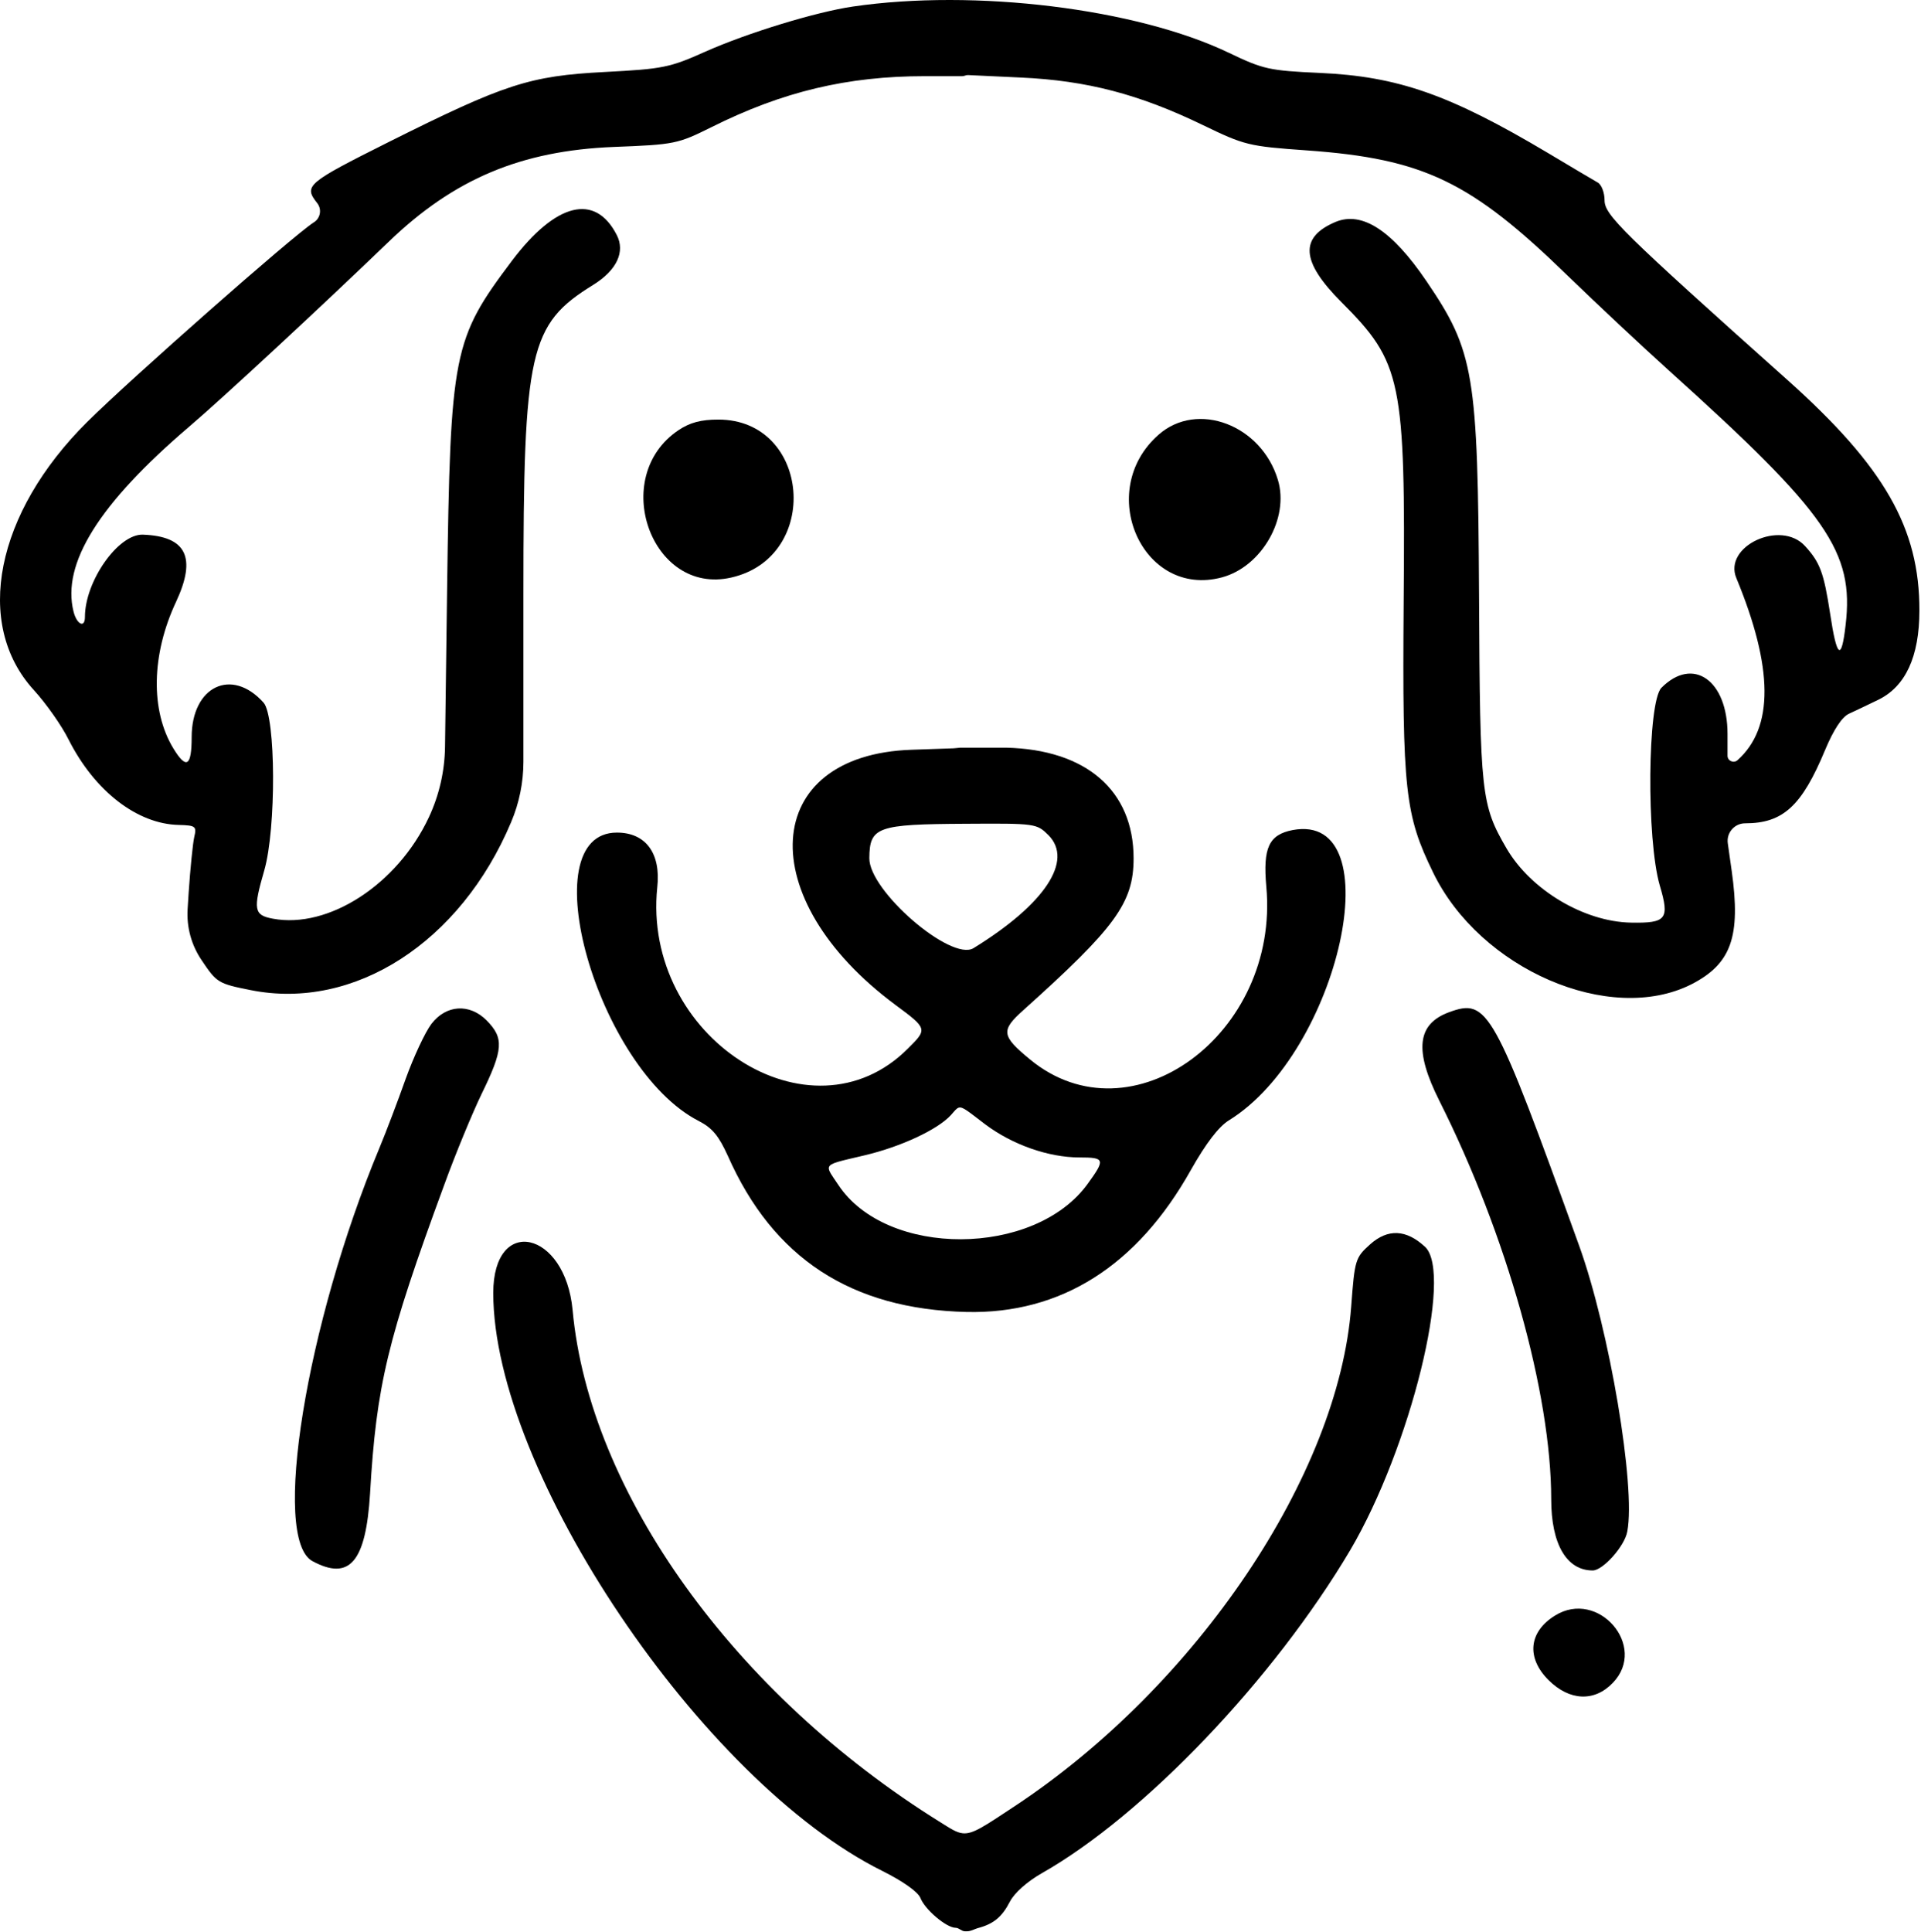 <svg width="552" height="555" viewBox="0 0 552 555" fill="none" xmlns="http://www.w3.org/2000/svg">
    <g clip-path="url(#clip0_1_29)">
        <path d="M194.939 123.617C175.005 137.017 187.139 171.15 210.072 165.95C236.139 160.083 232.939 120.55 206.405 120.55C201.405 120.55 198.205 121.417 194.939 123.617Z"
              fill="black"/>
        <path d="M332.939 124.883C314.539 141.017 328.272 172.017 351.139 165.883C362.539 162.817 370.539 148.883 367.205 137.883C362.472 122.083 344.072 115.083 332.939 124.883Z"
              fill="black"/>
        <path d="M123.939 294.217C122.139 296.617 118.872 303.617 116.605 309.883C114.405 316.083 111.005 325.083 109.005 329.883C87.939 380.483 77.939 442.217 89.805 448.55C100.472 454.283 105.139 448.75 106.339 429.083C108.139 398.017 111.339 384.75 127.605 340.55C130.939 331.35 135.805 319.683 138.272 314.55C144.672 301.483 144.872 298.283 139.805 293.15C134.872 288.217 128.139 288.683 123.939 294.217Z"
              fill="black"/>
        <path d="M416.405 290.817C407.139 294.217 406.339 301.817 413.605 316.283C432.939 354.75 445.739 400.35 445.739 430.75C445.739 443.617 450.139 451.217 457.672 451.217C460.605 451.217 466.872 444.217 467.605 440.017C470.072 427.083 462.472 382.083 453.805 358.017C429.139 289.683 427.539 286.75 416.405 290.817Z"
              fill="black"/>
        <path d="M446.872 464.15C439.272 468.817 438.539 476.283 444.939 482.683C451.005 488.75 458.205 489.017 463.472 483.483C473.539 473.017 459.272 456.483 446.872 464.15Z"
              fill="black"/>
        <path d="M274.605 553.883C275.553 553.883 276.304 554.883 277.251 554.883H277.921C278.916 554.883 279.844 554.344 280.79 554.033C280.881 554.003 280.975 553.976 281.072 553.95C285.539 552.75 287.939 550.75 290.205 546.35C291.472 543.883 295.139 540.617 299.339 538.217C328.672 521.617 366.005 482.483 388.005 445.35C405.272 416.017 417.672 365.817 409.472 358.217C404.072 353.217 398.805 352.95 393.672 357.55C389.472 361.35 389.272 361.883 388.272 375.35C384.672 423.75 343.872 484.35 291.672 518.883C282.709 524.804 279.553 527.022 276.652 526.727C274.848 526.544 273.144 525.39 270.205 523.55C211.072 486.817 169.339 428.75 164.539 376.417C162.405 353.55 141.739 349.017 141.739 371.483C141.739 422.817 201.739 511.883 253.539 537.55C259.539 540.55 263.739 543.55 264.472 545.283C265.739 548.617 271.939 553.883 274.605 553.883Z"
              fill="black"/>
        <path d="M202.739 14.817C214.872 9.417 234.539 3.417 245.072 1.883C280.072 -3.25 326.472 2.417 353.072 15.15C363.072 19.95 364.739 20.283 379.205 20.95C401.672 21.95 416.539 27.15 444.672 43.883C451.472 47.95 458.005 51.817 459.072 52.417C460.205 53.017 461.072 55.35 461.072 57.55C461.072 61.75 466.072 66.683 513.672 109.217C541.472 134.083 551.605 151.75 551.539 175.417C551.539 188.683 547.539 197.283 539.672 201.083C536.805 202.483 533.005 204.283 531.272 205.083C529.272 206.017 526.872 209.683 524.472 215.417C517.739 231.617 512.339 236.55 501.472 236.55C498.409 236.55 496.055 239.26 496.484 242.293L497.605 250.217C500.272 269.15 497.472 276.95 486.005 282.817C462.605 294.617 425.272 278.483 411.805 250.683C403.739 234.15 402.939 227.283 403.339 173.217C403.872 109.217 402.805 104.15 385.472 86.817C373.805 75.15 373.339 68.15 383.805 63.75C391.405 60.617 400.005 66.217 409.872 80.75C423.605 100.95 424.672 107.217 425.005 171.217C425.272 228.283 425.605 231.217 432.939 243.817C439.939 255.75 455.205 264.817 468.605 265.083C478.872 265.283 479.805 264.083 476.939 254.417C473.072 241.15 473.405 201.683 477.405 197.617C486.472 188.483 496.405 195.417 496.405 210.883V217.124C496.405 218.61 498.159 219.401 499.272 218.417C509.739 209.083 509.605 191.883 498.939 166.083C495.139 156.95 511.672 149.217 518.672 156.883C523.005 161.617 524.072 164.55 525.872 176.217C527.805 189.15 529.139 190.083 530.339 179.55C532.805 158.55 525.139 147.483 479.739 106.617C471.672 99.35 458.472 86.95 450.405 79.15C422.672 52.15 409.072 45.617 375.605 43.217C358.672 42.017 357.672 41.75 345.539 35.883C327.339 27.083 312.339 23.15 293.405 22.283L278.214 21.572C277.901 21.558 277.588 21.61 277.297 21.727C277.038 21.83 276.762 21.883 276.483 21.883H265.805C243.539 21.883 224.939 26.283 204.405 36.55C194.739 41.35 193.872 41.55 176.405 42.217C149.739 43.283 130.405 51.417 111.672 69.483C92.272 88.15 63.805 114.55 54.405 122.55C28.405 144.75 17.672 161.95 21.139 175.75C22.072 179.417 24.405 180.55 24.405 177.283C24.405 166.95 34.005 153.35 41.072 153.617C53.539 154.083 56.539 160.15 50.605 172.883C43.472 188.083 43.205 204.15 49.805 215.017C53.539 221.15 55.072 220.217 55.072 211.817C55.072 197.15 66.605 191.683 75.739 201.883C79.272 205.883 79.405 238.083 75.939 250.083C72.672 261.35 72.939 262.95 78.405 263.95C94.405 266.95 114.205 254.083 123.205 234.883C126.193 228.512 127.786 221.577 127.878 214.541L128.472 169.217C129.405 101.017 130.139 97.484 147.139 74.883C159.739 58.217 171.005 55.417 177.205 67.483C179.739 72.35 177.205 77.683 170.405 81.883C152.072 93.217 150.405 100.683 150.405 170.55V218.832C150.405 224.805 149.204 230.717 146.872 236.217C132.339 270.75 101.805 290.417 72.072 284.483C62.672 282.617 62.272 282.35 57.939 275.883C55 271.562 53.584 266.386 53.913 261.171L54.205 256.55C54.672 249.55 55.405 242.35 55.805 240.55C56.539 237.417 56.272 237.15 51.339 237.017C39.405 236.75 27.205 227.283 19.739 212.55C17.739 208.483 13.205 202.083 9.739 198.283C-7.661 179.283 -1.261 147.35 25.072 121.217C37.939 108.483 83.939 67.95 90.072 63.95L90.216 63.858C92.099 62.66 92.528 60.096 91.139 58.35C87.205 53.35 88.139 52.617 111.672 40.817C145.139 24.083 152.139 21.817 173.739 20.683C190.539 19.817 192.472 19.417 202.739 14.817Z"
              fill="black"/>
        <path fill-rule="evenodd" clip-rule="evenodd"
              d="M276 214.817L274 215L261.939 215.417C218.539 216.883 215.939 258.083 257.339 288.75C266.539 295.55 266.539 295.683 260.872 301.283C232.939 329.283 184.405 297.95 188.872 254.883C189.939 245.15 185.539 239.217 177.272 239.217C152.339 239.217 171.605 307.15 200.805 322.083C204.672 324.083 206.539 326.35 209.139 332.083C222.139 361.483 244.539 376.15 277.739 376.95C304.872 377.55 326.739 363.75 342.205 336.15C346.539 328.483 350.205 323.683 353.139 321.883C384.939 302.217 400.139 233.15 371.472 238.483C364.605 239.817 362.872 243.55 363.872 254.75C367.739 297.083 325.072 328.35 296.005 304.417C287.739 297.617 287.539 296.083 294.005 290.283C320.472 266.55 325.739 259.417 325.739 246.617C325.739 227.15 312.139 215.35 289.072 214.817H276ZM279.739 272.417C300.205 259.817 308.539 247.283 301.272 239.95C297.872 236.617 297.672 236.55 277.472 236.683C252.072 236.817 249.872 237.55 249.805 246.55C249.672 255.95 273.339 276.35 279.739 272.417ZM310.205 332.55C301.272 332.55 290.872 328.883 283.072 323.017C278.184 319.288 276.668 317.954 275.548 318.23C274.867 318.398 274.332 319.164 273.272 320.35C269.472 324.55 258.872 329.483 248.405 331.95C241.424 333.611 238.587 334.096 238.201 335.341C237.905 336.296 239.049 337.697 240.872 340.417C254.739 361.417 297.272 361.217 312.539 340.15C317.672 333.083 317.472 332.55 310.205 332.55Z"
              fill="black"/>
    </g>
    <defs>
        <clipPath id="clip0_1_29">
            <rect width="551.539" height="554.883" fill="white" transform="matrix(1 0 0 -1 0 554.883)"/>
        </clipPath>
    </defs>
</svg>
